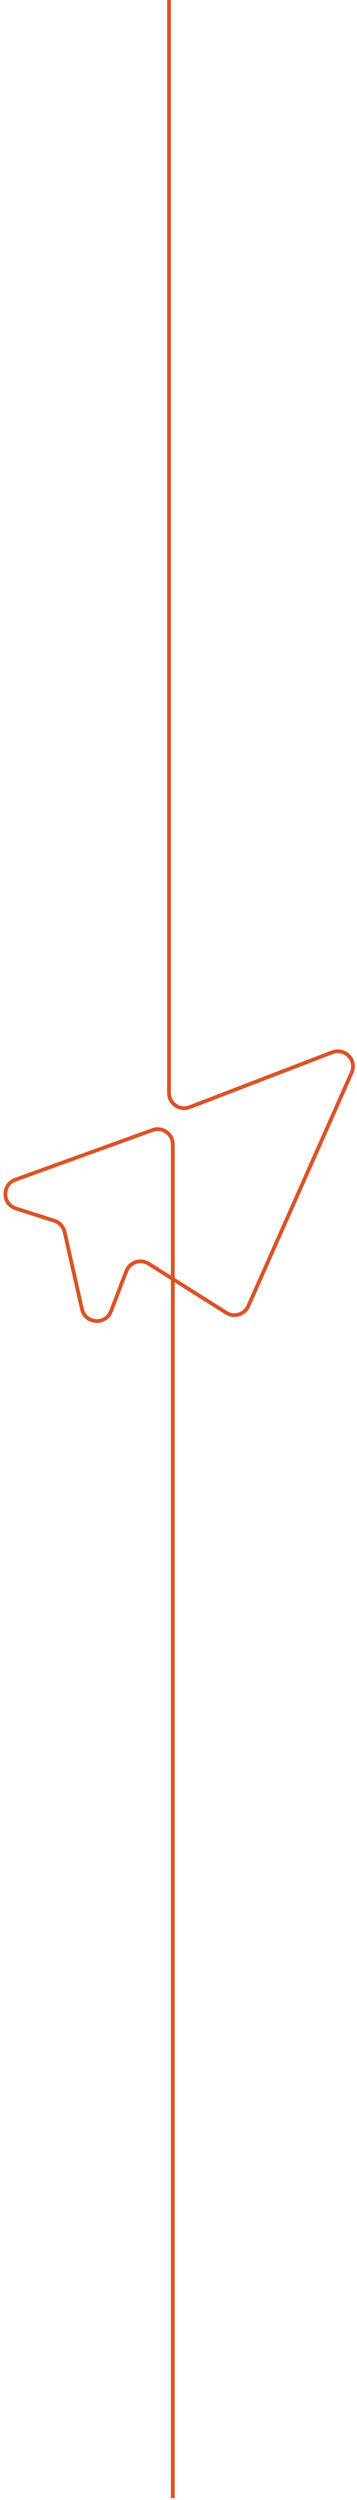 <svg width="94" height="658" viewBox="0 0 94 658" fill="none" xmlns="http://www.w3.org/2000/svg">
<path d="M45.5 657.5V301.202C45.5 298.428 42.746 296.496 40.139 297.44L4.05 310.501C0.459 311.8 0.557 316.912 4.195 318.073L14.318 321.303C15.669 321.735 16.692 322.85 17.004 324.235L21.587 344.574C22.458 348.438 27.813 348.822 29.226 345.122L33.258 334.564C34.158 332.204 36.995 331.26 39.13 332.609L59.583 345.526C61.647 346.83 64.388 345.996 65.376 343.764L92.596 282.314C94.038 279.058 90.826 275.682 87.503 276.961L49.936 291.409C47.316 292.417 44.5 290.483 44.5 287.676V0" stroke="#DC5326"/>
</svg>
